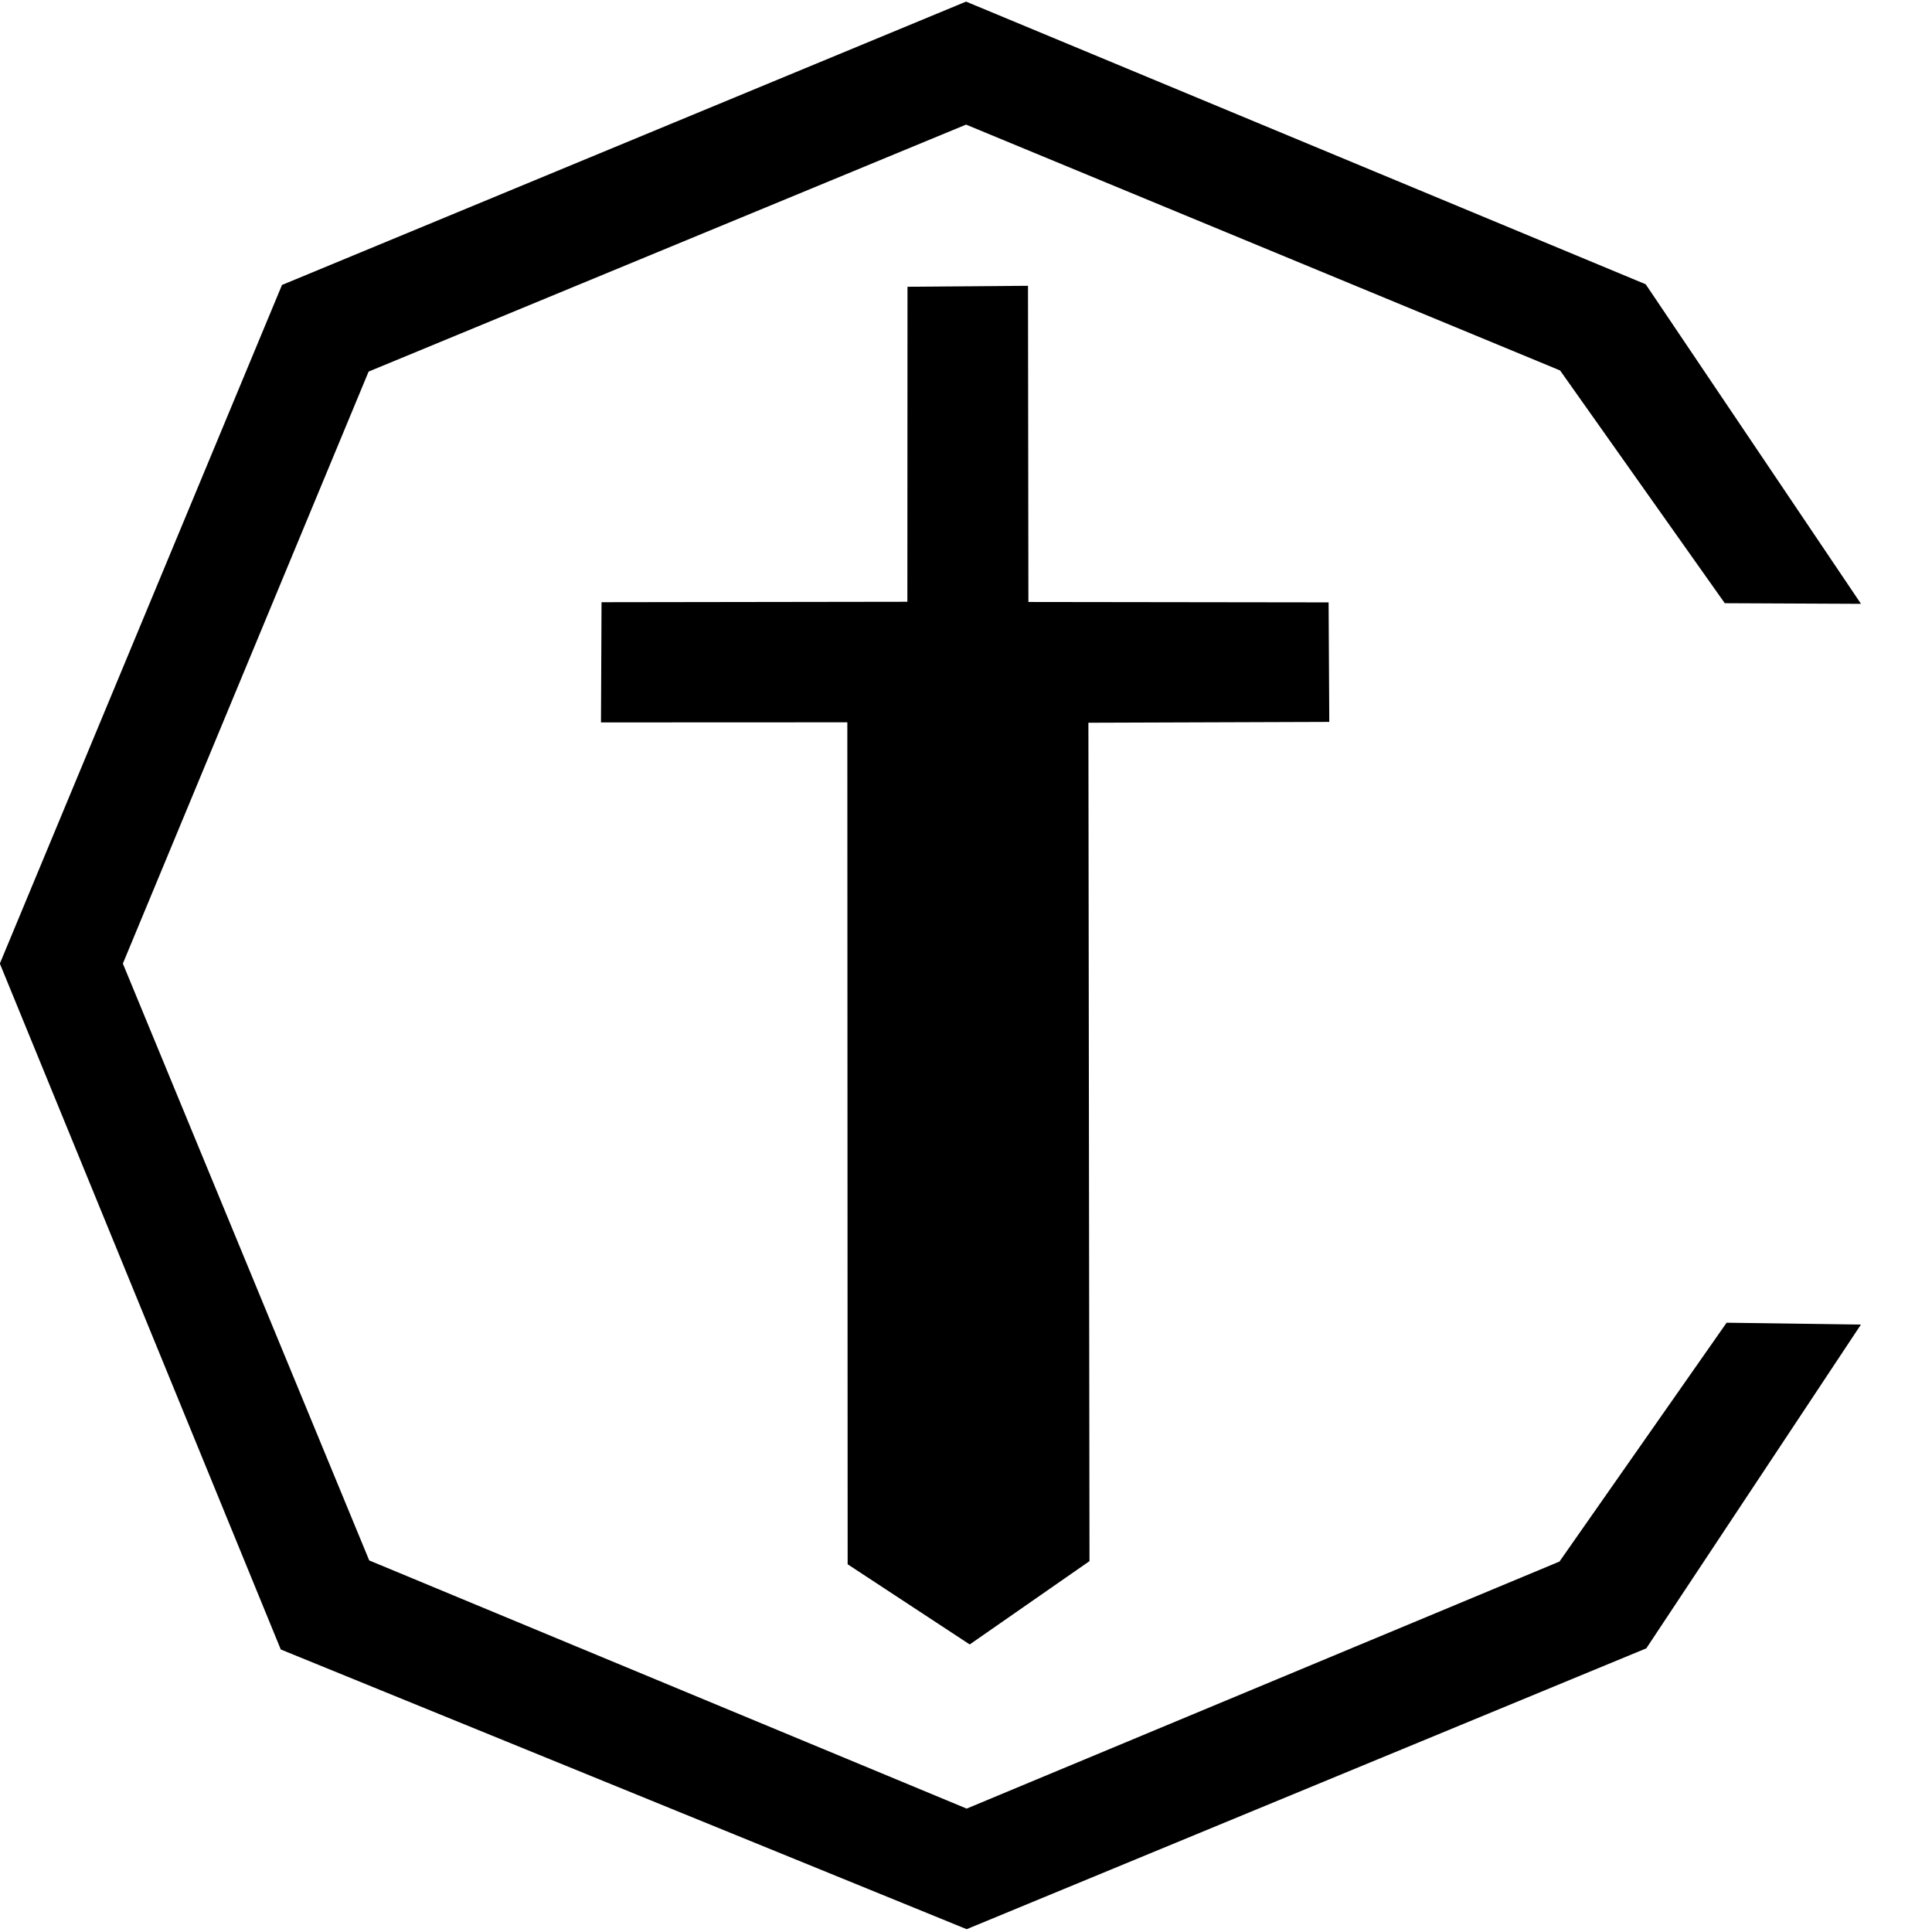 <?xml version="1.0" encoding="UTF-8" standalone="no"?>
<!-- Created with Inkscape (http://www.inkscape.org/) -->

<svg
   xmlns:dc="http://purl.org/dc/elements/1.1/"
   xmlns:cc="http://creativecommons.org/ns#"
   xmlns:rdf="http://www.w3.org/1999/02/22-rdf-syntax-ns#"
   xmlns:svg="http://www.w3.org/2000/svg"
   xmlns="http://www.w3.org/2000/svg"
   xmlns:sodipodi="http://sodipodi.sourceforge.net/DTD/sodipodi-0.dtd"
   xmlns:inkscape="http://www.inkscape.org/namespaces/inkscape"
   width="512"
   height="512"
   id="svg2"
   version="1.1"
   inkscape:version="0.48.5 r10040"
   sodipodi:docname="cstyle.svg"
   inkscape:export-filename="/mnt/workspace/package/cstyle/img/cstyle-64.png"
   inkscape:export-xdpi="11.25"
   inkscape:export-ydpi="11.25">
  <defs
     id="defs4" />
  <sodipodi:namedview
     id="base"
     pagecolor="#ffffff"
     bordercolor="#666666"
     borderopacity="1.0"
     inkscape:pageopacity="0.0"
     inkscape:pageshadow="2"
     inkscape:zoom="3.4882812"
     inkscape:cx="256"
     inkscape:cy="256.16044"
     inkscape:document-units="px"
     inkscape:current-layer="layer1"
     showgrid="false"
     inkscape:window-width="1920"
     inkscape:window-height="1025"
     inkscape:window-x="0"
     inkscape:window-y="31"
     inkscape:window-maximized="1" />
  <g
     inkscape:label="Layer 1"
     inkscape:groupmode="layer"
     id="layer1"
     transform="translate(0,-540.362)">
    <flowRoot
       xml:space="preserve"
       id="flowRoot2989"
       style="fill:black;stroke:none;stroke-opacity:1;stroke-width:1px;stroke-linejoin:miter;stroke-linecap:butt;fill-opacity:1;font-family:Sans;font-style:normal;font-weight:normal;font-size:40px;line-height:125%;letter-spacing:0px;word-spacing:0px"><flowRegion
         id="flowRegion2991"><rect
           id="rect2993"
           width="37.298"
           height="42.974"
           x="201.898"
           y="275.236" /></flowRegion><flowPara
         id="flowPara2995" /></flowRoot>    <path
       style="fill:#000000;stroke:none;stroke-opacity:1;fill-opacity:1"
       d="m 256.984,435.796 31.745,-22.08 -0.292,-222.184 63.837,-0.219 -0.18,-31.677 -79.556,-0.106 -0.109,-83.792 -31.933,0.255 -0.034,83.482 -81.048,0.116 -0.148,31.857 65.285,-0.027 0.084,223.127 z"
       id="path3980"
       inkscape:connector-curvature="0"
       transform="translate(0,540.362)"
       sodipodi:nodetypes="cccccccccccccc" />
    <path
       style="fill:#000000;fill-opacity:1;stroke:#000000;stroke-width:1px;stroke-linecap:butt;stroke-linejoin:miter;stroke-opacity:1"
       d="M 492.239,699.88 435.797,616.101 256.018,541.327 75.113,616.262 0.5,795.719 l 74.291,181.387 181.387,73.97 179.779,-74.291 56.281,-84.905 -34.412,-0.482 -44.221,63.196 L 256.178,1020.202 97.465,954.272 32.018,795.719 97.304,638.453 256.018,572.845 l 157.749,65.286 43.578,61.588 z"
       id="path4018"
       inkscape:connector-curvature="0"
       sodipodi:nodetypes="ccccccccccccccccccc" />
  </g>
</svg>
